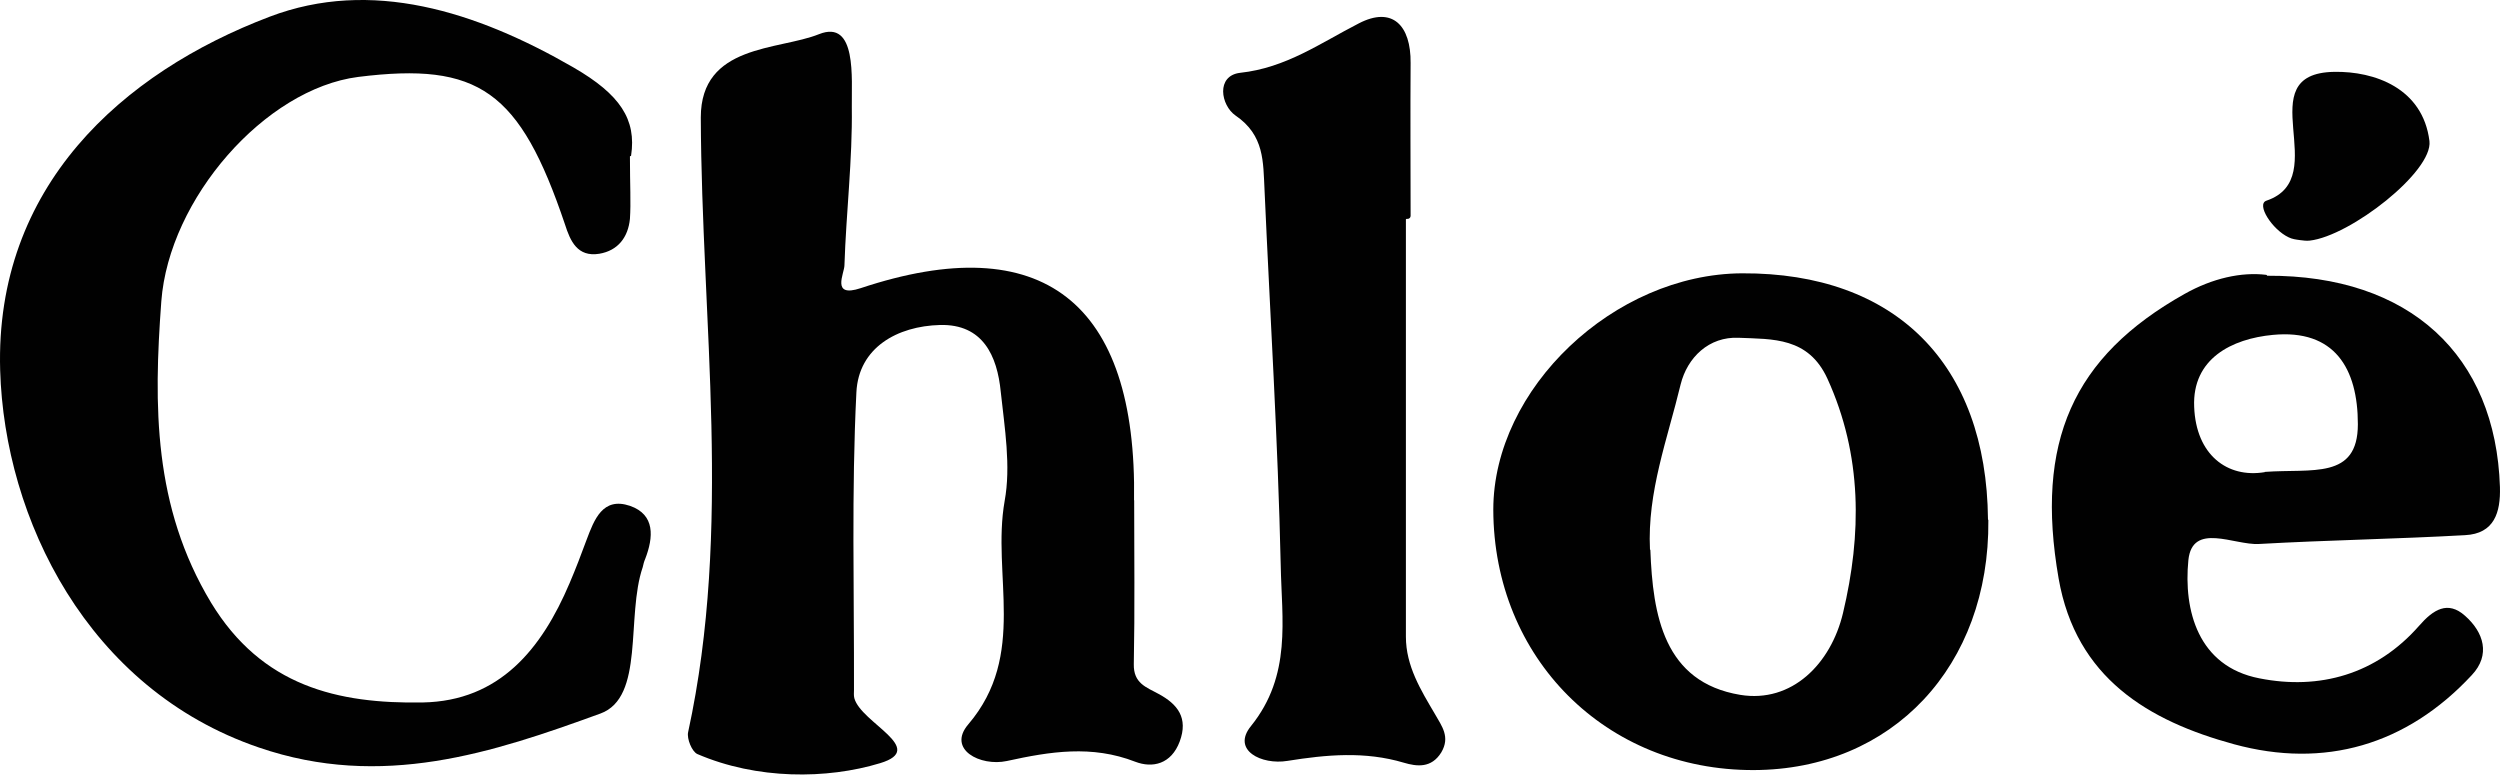 <svg width="217" height="68" viewBox="0 0 217 68" fill="none" xmlns="http://www.w3.org/2000/svg">
<path d="M98.437 43.422C98.44 43.419 98.446 43.421 98.446 43.426C98.446 48.168 98.508 52.91 98.414 57.653C98.383 59.308 99.483 59.644 100.562 60.23C102.218 61.121 103.161 62.316 102.396 64.369C101.662 66.329 100.038 66.695 98.54 66.119C94.768 64.652 91.163 65.229 87.391 66.056C85.097 66.549 82.183 65.05 84.049 62.871C89.193 56.836 86.071 49.889 87.203 43.486C87.758 40.458 87.203 37.147 86.867 34.025C86.563 30.871 85.306 28.115 81.597 28.209C77.888 28.304 74.524 30.169 74.335 34.056C73.906 42.627 74.147 51.272 74.126 59.874C74.126 60.115 74.094 60.367 74.157 60.608C74.744 62.756 80.559 64.988 76.389 66.245C71.768 67.649 65.701 67.68 60.525 65.449C60.064 65.239 59.603 64.128 59.729 63.552C63.585 45.823 60.892 27.989 60.829 10.197C60.829 3.827 67.567 4.382 71.087 2.967C74.398 1.647 73.906 6.823 73.937 9.307C74 13.875 73.445 18.465 73.298 23.023C73.298 23.725 72.104 25.873 74.702 25.014C90.44 19.774 98.718 26.177 98.435 43.486V43.426C98.435 43.424 98.436 43.423 98.437 43.422Z" fill="#010101"/>
<path d="M54.678 13.582C54.678 16.096 54.773 17.563 54.678 18.999C54.521 20.592 53.641 21.755 52.017 22.027C50.12 22.331 49.502 20.927 49.041 19.481C45.122 7.871 41.57 5.367 31.092 6.677C23.003 7.714 14.673 17.239 14.002 26.155C13.332 35.219 13.3 43.979 18.319 52.309C22.731 59.57 29.311 61.1 36.698 60.974C43.373 60.849 47.019 56.322 49.439 50.622C49.963 49.396 50.445 48.139 50.906 46.881C51.577 45.1 52.31 43.109 54.678 43.906C56.879 44.67 56.732 46.63 55.999 48.526C55.904 48.736 55.842 48.987 55.789 49.228C54.322 53.514 55.978 60.534 52.111 61.938C42.775 65.333 33.156 68.55 22.469 64.883C7.579 59.801 0.391 45.006 0.014 32.139C-0.447 16.212 10.576 6.32 23.412 1.448C32.203 -1.895 41.298 0.956 49.785 5.859C53.842 8.206 55.252 10.376 54.779 13.507C54.776 13.532 54.754 13.55 54.729 13.55H54.71C54.693 13.55 54.678 13.564 54.678 13.582Z" fill="#010101"/>
<path d="M172.573 45.115C172.583 45.126 172.589 45.139 172.589 45.154C172.705 57.82 164.252 66.811 152.219 66.842C139.384 66.873 129.65 57.129 129.618 44.241C129.618 33.731 140.096 23.777 151.214 23.724C164.524 23.662 172.433 31.585 172.557 45.077C172.557 45.092 172.563 45.105 172.573 45.115ZM143.234 47.714C143.24 47.708 143.251 47.712 143.251 47.721C143.462 53.414 144.422 59.215 151.056 60.314C155.531 61.047 158.925 57.621 159.973 53.21C161.597 46.378 161.66 39.546 158.622 32.872C156.966 29.257 153.875 29.445 150.931 29.32C148.332 29.194 146.456 31.038 145.88 33.364C144.75 38.072 142.972 42.687 143.218 47.708C143.218 47.716 143.228 47.72 143.234 47.714Z" fill="#010101"/>
<path d="M196.783 23.926C196.783 23.93 196.787 23.934 196.792 23.934C209.161 23.874 216.629 30.831 216.995 42.281C217.058 44.482 216.503 46.326 213.967 46.452C207.995 46.787 202.054 46.881 196.081 47.217C193.933 47.342 190.297 45.288 189.951 48.621C189.522 52.969 190.779 57.841 196.112 58.879C201.32 59.916 206.276 58.543 209.985 54.31C211.211 52.906 212.469 52.11 213.967 53.451C215.591 54.886 216.199 56.846 214.554 58.596C208.885 64.694 201.75 66.737 193.912 64.6C186.504 62.578 180.196 58.868 178.687 50.203C176.634 38.383 179.913 30.965 189.616 25.516C192.05 24.143 194.566 23.596 196.703 23.855C196.734 23.858 196.76 23.877 196.773 23.904L196.782 23.922C196.783 23.923 196.783 23.924 196.783 23.926ZM196.579 40.956C196.577 40.957 196.579 40.961 196.581 40.961C200.686 40.658 204.663 41.66 204.663 36.822C204.663 31.981 202.64 28.555 197.286 29.068C193.734 29.404 190.276 31.122 190.454 35.313C190.611 39.48 193.331 41.523 196.576 40.983C196.58 40.983 196.584 40.979 196.584 40.974V40.958C196.584 40.955 196.581 40.954 196.579 40.956Z" fill="#010101"/>
<path d="M122.039 19.03C122.035 19.03 122.032 19.034 122.032 19.038V55.264C122.032 57.81 123.321 59.885 124.547 61.97C125.154 63.039 125.898 63.961 125.102 65.312C124.243 66.695 122.985 66.538 121.854 66.203C118.48 65.197 115.148 65.501 111.742 66.046C109.511 66.413 106.87 65.124 108.588 63.018C112.141 58.606 111.25 53.766 111.166 49.05C110.925 38.205 110.244 27.371 109.762 16.495C109.636 14.043 109.762 11.748 107.247 10.03C105.958 9.139 105.529 6.572 107.645 6.32C111.627 5.891 114.603 3.743 117.935 2.035C120.879 0.505 122.472 2.223 122.441 5.461C122.41 9.881 122.439 14.291 122.441 18.74C122.441 18.883 122.324 18.999 122.181 18.999H122.096C122.082 18.999 122.068 19.005 122.058 19.015L122.045 19.028C122.043 19.03 122.041 19.03 122.039 19.03Z" fill="#010101"/>
<path d="M200.486 20.885C200.204 20.916 199.922 20.879 199.641 20.841C199.294 20.795 198.958 20.752 198.659 20.602C197.223 19.932 195.809 17.721 196.731 17.417C202.609 15.426 195.075 6.363 202.609 6.237C206.098 6.174 210.3 7.641 210.876 12.241C211.198 14.885 203.994 20.491 200.486 20.885Z" fill="#010101"/>
</svg>

